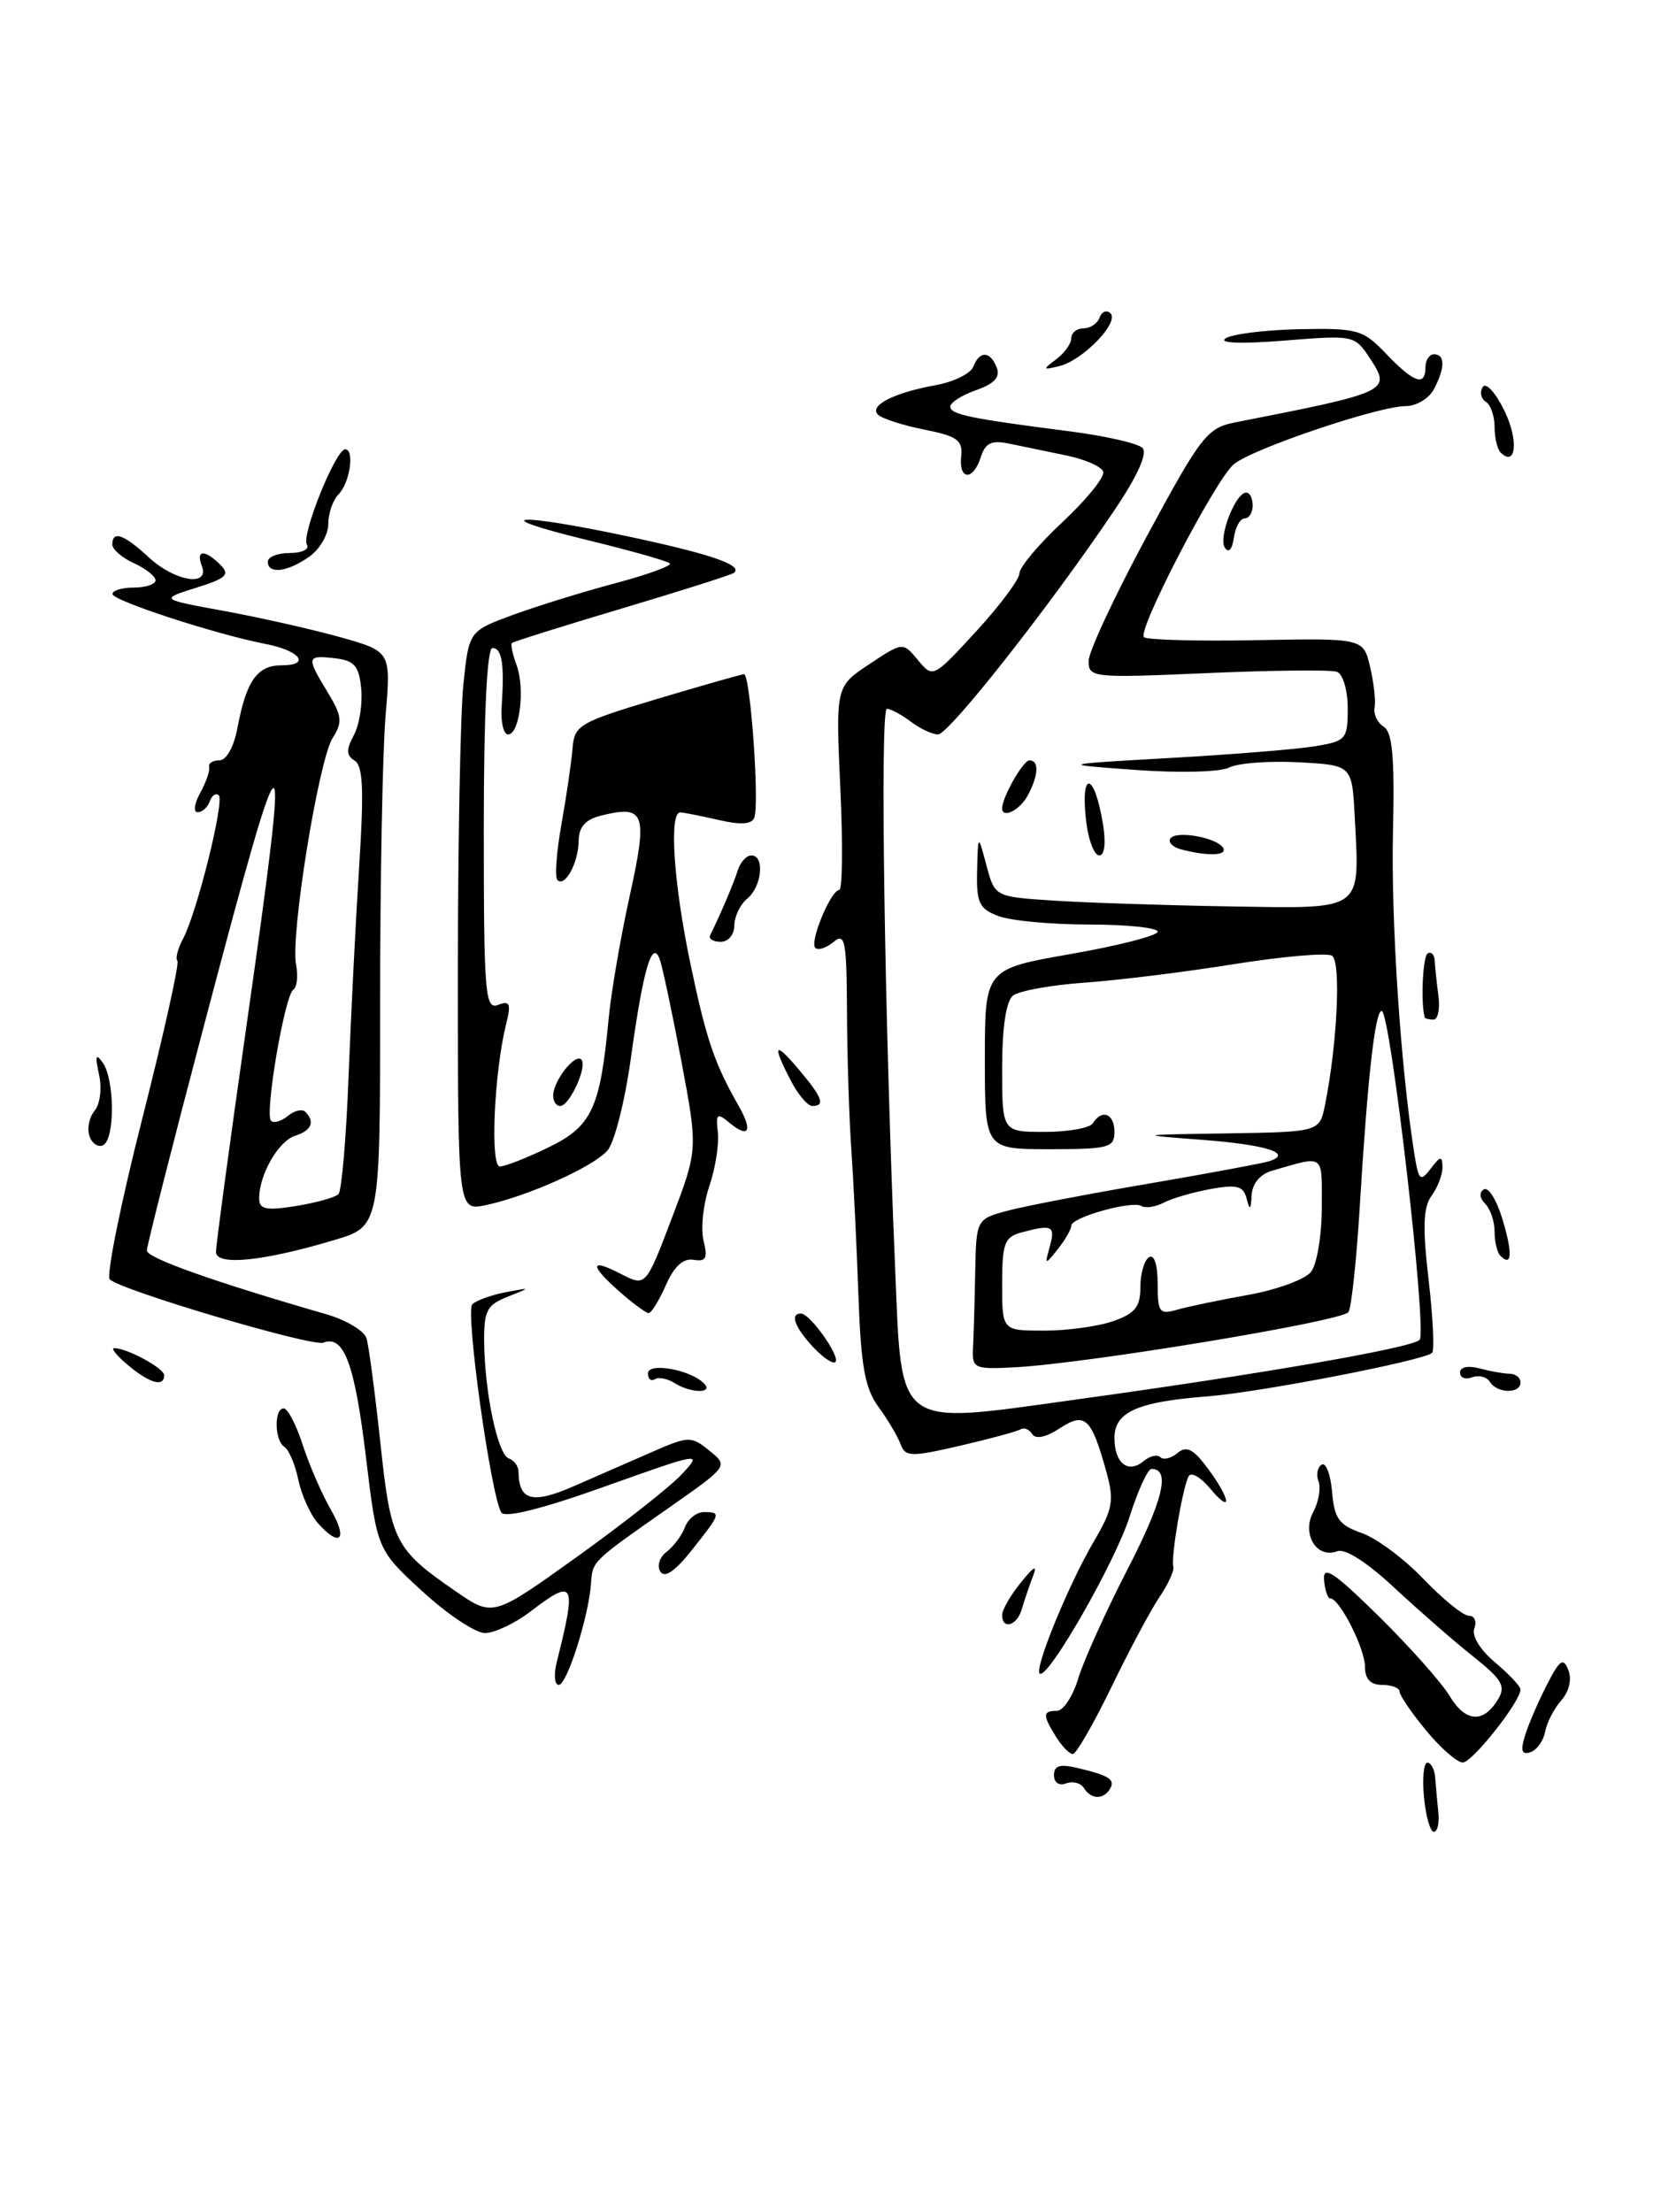<?xml version="1.0" encoding="UTF-8" standalone="no"?>
<!DOCTYPE svg PUBLIC "-//W3C//DTD SVG 1.1//EN" "http://www.w3.org/Graphics/SVG/1.1/DTD/svg11.dtd" >
<svg xmlns="http://www.w3.org/2000/svg" xmlns:xlink="http://www.w3.org/1999/xlink" version="1.1" viewBox="0 0 194 256">
 <g >
 <path fill="currentColor"
d=" M 164.83 208.00 C 164.62 205.80 164.80 204.00 165.22 204.00 C 165.65 204.00 166.06 204.79 166.13 205.75 C 166.20 206.71 166.36 208.51 166.49 209.75 C 166.62 210.99 166.39 212.00 165.97 212.00 C 165.55 212.00 165.04 210.20 164.83 208.00 Z  M 125.46 206.93 C 125.09 206.34 124.17 206.11 123.40 206.40 C 122.59 206.71 122.00 206.31 122.00 205.45 C 122.00 204.33 122.69 204.13 124.75 204.62 C 128.44 205.50 129.14 205.97 128.46 207.07 C 127.69 208.31 126.27 208.25 125.46 206.93 Z  M 165.07 200.27 C 163.38 198.22 162.00 196.20 162.00 195.77 C 162.00 195.35 161.10 195.00 160.00 195.00 C 158.64 195.00 158.00 194.33 158.00 192.90 C 158.00 190.80 155.06 185.00 154.00 185.00 C 153.68 185.00 153.35 184.02 153.26 182.83 C 153.13 181.10 154.44 181.98 159.62 187.08 C 163.20 190.61 166.88 194.75 167.80 196.28 C 169.63 199.33 171.69 199.48 173.39 196.69 C 174.33 195.15 173.88 194.38 170.50 191.69 C 168.30 189.95 164.20 186.36 161.38 183.74 C 158.27 180.83 155.69 179.18 154.79 179.53 C 152.41 180.44 150.64 177.54 152.01 174.99 C 152.64 173.81 152.91 172.22 152.62 171.45 C 152.33 170.69 152.49 169.82 152.98 169.51 C 153.47 169.21 154.02 170.62 154.19 172.65 C 154.45 175.75 154.99 176.50 157.61 177.42 C 159.32 178.01 162.55 180.41 164.78 182.75 C 167.02 185.09 169.38 187.00 170.03 187.00 C 170.68 187.00 170.96 187.65 170.66 188.45 C 170.33 189.31 171.31 190.93 173.05 192.39 C 174.67 193.75 176.00 195.17 176.00 195.53 C 176.00 196.92 170.44 203.96 169.32 203.98 C 168.68 203.99 166.76 202.32 165.07 200.27 Z  M 122.24 201.01 C 120.67 198.49 120.68 198.00 122.34 198.00 C 123.08 198.00 124.19 196.31 124.81 194.25 C 125.43 192.19 128.00 186.50 130.52 181.61 C 134.65 173.60 135.51 169.97 133.28 170.01 C 132.85 170.02 131.71 172.51 130.75 175.54 C 129.07 180.83 121.21 194.54 120.34 193.68 C 119.73 193.06 123.70 183.36 126.60 178.42 C 128.82 174.64 128.99 173.68 128.06 170.32 C 126.32 164.05 125.60 163.38 122.64 165.32 C 121.06 166.35 119.87 166.60 119.48 165.97 C 119.14 165.42 118.53 165.17 118.14 165.42 C 117.74 165.66 114.58 166.52 111.13 167.32 C 105.41 168.64 104.79 168.62 104.24 167.13 C 103.91 166.24 102.76 164.29 101.68 162.82 C 100.11 160.67 99.65 158.09 99.36 149.82 C 99.16 144.14 98.79 136.57 98.54 133.00 C 98.29 129.43 98.06 122.28 98.04 117.13 C 98.00 108.85 97.82 107.90 96.48 109.02 C 95.64 109.72 94.69 110.02 94.37 109.70 C 93.68 109.01 96.18 103.00 97.15 103.00 C 97.51 103.00 97.57 97.70 97.27 91.22 C 96.73 79.45 96.73 79.45 100.62 76.87 C 104.51 74.29 104.51 74.29 106.26 76.40 C 107.99 78.49 108.01 78.49 113.00 73.06 C 115.75 70.07 118.00 67.05 118.00 66.35 C 118.00 65.65 120.26 62.96 123.03 60.38 C 125.79 57.79 127.90 55.19 127.70 54.59 C 127.50 53.99 125.57 53.15 123.42 52.71 C 121.26 52.27 118.31 51.66 116.85 51.35 C 114.76 50.92 114.06 51.25 113.53 52.90 C 112.65 55.67 110.96 55.60 111.26 52.81 C 111.46 50.95 110.81 50.48 107.00 49.72 C 104.53 49.23 102.11 48.45 101.64 48.00 C 100.54 46.95 103.46 45.45 108.30 44.58 C 110.39 44.20 112.35 43.24 112.66 42.44 C 113.39 40.55 114.63 40.61 115.38 42.56 C 115.80 43.65 115.09 44.42 112.99 45.15 C 111.35 45.73 110.00 46.58 110.00 47.05 C 110.00 47.97 112.22 48.43 123.89 49.93 C 127.95 50.45 131.71 51.31 132.24 51.84 C 132.86 52.46 131.68 55.07 128.93 59.15 C 121.52 70.15 109.83 85.00 108.58 85.00 C 107.92 85.00 106.51 84.34 105.44 83.53 C 104.37 82.72 103.12 82.05 102.66 82.03 C 101.85 82.00 102.37 117.28 103.61 146.70 C 104.40 165.56 103.49 164.89 124.30 162.01 C 146.07 159.01 163.37 156.01 164.32 155.07 C 165.23 154.17 160.95 117.00 159.93 117.00 C 159.16 117.00 158.29 124.81 157.38 139.87 C 157.01 145.91 156.43 151.30 156.09 151.85 C 155.44 152.90 125.91 157.79 117.50 158.24 C 112.73 158.49 112.51 158.38 112.63 156.00 C 112.70 154.62 112.82 150.70 112.88 147.29 C 113.00 141.08 113.00 141.08 116.75 140.09 C 118.81 139.55 126.12 138.15 133.00 136.98 C 139.88 135.80 146.13 134.64 146.89 134.40 C 149.74 133.49 146.61 132.48 139.17 131.92 C 131.50 131.33 131.50 131.33 142.12 131.17 C 152.75 131.00 152.75 131.00 153.38 127.83 C 154.81 120.71 155.24 111.27 154.18 110.61 C 153.58 110.24 148.46 110.69 142.80 111.59 C 137.13 112.50 129.35 113.46 125.50 113.73 C 121.65 114.00 117.94 114.68 117.25 115.23 C 116.45 115.88 116.00 118.93 116.00 123.62 C 116.00 131.00 116.00 131.00 120.94 131.00 C 123.66 131.00 126.16 130.55 126.50 130.00 C 127.55 128.31 129.00 128.89 129.00 131.00 C 129.00 132.82 128.33 133.00 121.50 133.00 C 114.00 133.00 114.00 133.00 114.00 122.58 C 114.00 112.15 114.00 112.15 124.00 110.40 C 129.50 109.44 134.00 108.28 134.00 107.83 C 134.00 107.37 130.43 107.00 126.07 107.00 C 121.70 107.00 116.98 106.56 115.57 106.02 C 113.34 105.18 113.01 104.49 113.10 100.77 C 113.21 96.50 113.21 96.50 114.18 100.14 C 115.15 103.78 115.15 103.78 121.82 104.22 C 125.50 104.47 134.67 104.77 142.22 104.90 C 158.04 105.15 157.38 105.62 156.81 94.48 C 156.50 88.55 156.50 88.55 150.28 88.22 C 146.86 88.04 143.26 88.32 142.28 88.83 C 141.28 89.35 136.55 89.48 131.50 89.11 C 122.50 88.46 122.50 88.46 135.50 87.72 C 142.65 87.32 150.19 86.71 152.25 86.36 C 155.81 85.77 156.00 85.55 156.00 81.98 C 156.00 79.88 155.45 78.01 154.75 77.75 C 154.06 77.50 147.31 77.57 139.75 77.90 C 126.46 78.48 126.00 78.43 126.01 76.50 C 126.02 75.40 129.06 68.89 132.76 62.03 C 139.05 50.39 139.73 49.52 143.00 48.88 C 160.88 45.37 161.07 45.28 158.57 41.47 C 156.81 38.79 156.71 38.77 148.65 39.42 C 143.61 39.82 141.02 39.72 141.86 39.16 C 142.61 38.66 146.46 38.18 150.41 38.10 C 157.18 37.97 157.76 38.14 160.48 40.98 C 163.68 44.32 165.00 44.76 165.00 42.50 C 165.00 41.67 165.45 41.00 166.00 41.00 C 167.29 41.00 167.27 42.62 165.96 45.07 C 165.40 46.13 163.93 47.00 162.72 47.00 C 159.54 47.00 144.81 51.99 142.79 53.75 C 140.62 55.64 131.63 72.96 132.41 73.74 C 132.73 74.06 138.58 74.22 145.40 74.09 C 157.81 73.86 157.81 73.86 158.59 77.18 C 159.02 79.01 159.26 81.13 159.11 81.89 C 158.97 82.66 159.44 83.66 160.17 84.11 C 161.18 84.73 161.44 87.70 161.24 96.22 C 161.00 106.39 162.11 123.32 163.67 133.26 C 164.20 136.66 164.39 136.85 165.60 135.26 C 166.73 133.78 166.94 133.74 166.97 135.06 C 166.99 135.92 166.42 137.41 165.72 138.37 C 164.74 139.71 164.65 141.99 165.36 148.08 C 165.87 152.46 166.05 156.28 165.77 156.57 C 164.88 157.45 145.85 161.14 139.74 161.61 C 131.63 162.24 129.00 163.42 129.00 166.42 C 129.00 169.35 130.58 170.60 132.39 169.09 C 133.10 168.50 133.97 168.30 134.32 168.65 C 134.67 169.00 135.56 168.78 136.30 168.16 C 137.35 167.29 138.14 167.69 139.83 169.98 C 142.49 173.58 142.66 175.37 140.04 172.23 C 139.00 170.98 137.90 170.35 137.61 170.82 C 136.93 171.92 135.51 180.23 135.81 181.32 C 135.94 181.76 135.22 183.34 134.22 184.82 C 133.22 186.29 130.71 190.99 128.65 195.25 C 126.58 199.51 124.57 203.00 124.19 203.00 C 123.80 203.00 122.92 202.11 122.24 201.01 Z  M 128.85 152.90 C 131.39 152.02 132.00 151.25 132.00 148.96 C 132.00 147.40 132.45 145.84 133.00 145.50 C 133.60 145.13 134.00 146.36 134.00 148.56 C 134.00 151.90 134.21 152.17 136.25 151.58 C 137.49 151.22 141.20 150.45 144.50 149.86 C 147.80 149.27 151.06 148.07 151.75 147.20 C 152.44 146.33 153.00 142.97 153.00 139.74 C 153.00 133.42 153.41 133.72 147.25 135.49 C 145.86 135.89 144.96 136.97 144.88 138.32 C 144.79 140.05 144.67 140.14 144.30 138.72 C 143.92 137.26 143.19 137.06 140.17 137.60 C 138.15 137.97 135.70 138.67 134.73 139.18 C 133.76 139.68 132.59 139.86 132.14 139.58 C 131.05 138.91 124.00 140.88 124.00 141.86 C 124.00 142.27 123.30 143.49 122.45 144.56 C 120.94 146.45 120.91 146.44 121.52 144.25 C 122.17 141.86 121.81 141.68 118.25 142.63 C 116.27 143.16 116.00 143.88 116.00 148.62 C 116.00 154.00 116.00 154.00 120.85 154.00 C 123.52 154.00 127.12 153.51 128.85 152.90 Z  M 176.52 200.87 C 176.92 199.57 178.06 196.93 179.05 195.00 C 180.55 192.07 180.95 191.79 181.54 193.29 C 181.96 194.36 181.63 195.76 180.72 196.79 C 179.89 197.73 179.05 199.36 178.85 200.42 C 178.66 201.47 177.89 202.54 177.15 202.79 C 176.14 203.12 175.98 202.63 176.52 200.87 Z  M 64.44 192.38 C 66.77 183.09 66.52 182.60 61.41 186.50 C 59.61 187.88 57.23 189.00 56.14 189.00 C 55.04 189.00 51.78 186.83 48.90 184.18 C 43.65 179.36 43.65 179.36 42.35 168.56 C 41.05 157.81 39.81 154.48 37.43 155.39 C 36.12 155.89 14.08 149.36 12.71 148.07 C 12.28 147.66 13.97 139.30 16.46 129.49 C 18.95 119.69 20.79 111.45 20.53 111.20 C 20.28 110.94 20.58 109.79 21.19 108.64 C 22.80 105.63 26.02 92.68 25.32 92.04 C 24.99 91.74 24.53 92.06 24.28 92.75 C 24.03 93.44 23.41 94.00 22.88 94.00 C 22.36 94.00 22.49 92.99 23.18 91.75 C 23.86 90.51 24.33 89.16 24.21 88.75 C 24.10 88.34 24.62 88.00 25.39 88.00 C 26.20 88.00 27.07 86.45 27.48 84.27 C 28.51 78.79 29.77 77.00 32.59 77.00 C 36.02 77.00 34.75 75.30 30.74 74.53 C 24.95 73.40 13.04 69.52 13.02 68.75 C 13.01 68.34 14.12 68.00 15.50 68.00 C 16.88 68.00 18.00 67.62 18.00 67.16 C 18.00 66.70 16.88 65.81 15.50 65.18 C 14.13 64.56 13.00 63.58 13.00 63.02 C 13.00 61.36 14.34 61.84 17.22 64.50 C 20.23 67.30 24.31 67.96 23.36 65.50 C 22.64 63.63 23.70 63.56 25.50 65.36 C 26.65 66.51 26.21 66.93 22.68 68.03 C 18.50 69.35 18.50 69.35 26.00 70.72 C 30.12 71.48 36.15 72.84 39.38 73.74 C 45.26 75.40 45.26 75.40 44.63 82.85 C 44.28 86.95 44.00 101.92 44.00 116.11 C 44.00 141.92 44.00 141.92 38.75 143.50 C 30.48 145.98 25.00 146.53 25.00 144.89 C 25.00 144.12 26.57 132.47 28.49 119.00 C 33.76 82.03 33.29 81.99 23.63 118.62 C 19.98 132.44 17.00 144.19 17.00 144.73 C 17.00 145.59 24.74 148.34 37.73 152.09 C 40.06 152.76 42.17 154.02 42.43 154.90 C 42.69 155.78 43.41 161.22 44.03 167.00 C 45.25 178.45 45.68 179.29 52.78 184.19 C 57.07 187.14 57.07 187.14 66.78 180.18 C 72.13 176.35 77.59 172.05 78.93 170.61 C 81.32 168.03 81.19 168.05 70.01 172.04 C 62.79 174.62 58.44 175.71 58.03 175.05 C 56.82 173.08 53.84 151.76 54.67 150.95 C 55.13 150.51 56.85 149.88 58.50 149.56 C 61.50 148.99 61.50 148.99 58.75 150.08 C 56.35 151.03 56.01 151.70 56.04 155.33 C 56.11 161.25 57.62 168.37 58.91 168.80 C 59.51 169.00 60.01 169.69 60.02 170.33 C 60.06 173.67 61.62 174.09 66.33 172.04 C 68.90 170.92 73.01 169.12 75.46 168.05 C 79.74 166.18 80.00 166.18 82.11 167.89 C 84.32 169.67 84.32 169.67 77.41 174.51 C 68.48 180.76 68.59 180.65 68.41 183.27 C 68.14 187.09 65.63 195.00 64.68 195.00 C 64.19 195.00 64.08 193.82 64.44 192.38 Z  M 39.18 138.20 C 39.55 137.81 40.08 131.65 40.35 124.50 C 40.63 117.35 41.18 106.40 41.58 100.16 C 42.14 91.46 42.02 88.63 41.05 88.03 C 40.08 87.43 40.05 86.77 40.96 85.08 C 41.60 83.89 41.98 81.47 41.81 79.70 C 41.55 77.05 41.03 76.45 38.75 76.18 C 35.48 75.81 35.43 76.02 37.93 80.12 C 39.59 82.86 39.67 83.58 38.51 85.40 C 36.89 87.93 33.61 108.18 34.27 111.62 C 34.52 112.95 34.38 114.26 33.96 114.53 C 32.96 115.14 30.61 128.94 31.37 129.71 C 31.69 130.03 32.57 129.77 33.32 129.15 C 34.07 128.53 34.98 128.31 35.34 128.68 C 36.49 129.83 36.06 130.85 34.15 131.45 C 32.23 132.06 30.00 135.94 30.00 138.67 C 30.00 139.97 30.76 140.13 34.25 139.58 C 36.59 139.20 38.81 138.58 39.18 138.20 Z  M 116.00 186.91 C 116.00 186.31 116.97 184.62 118.16 183.16 C 119.73 181.21 120.11 181.04 119.54 182.50 C 119.12 183.60 118.55 185.29 118.27 186.25 C 117.72 188.16 116.00 188.66 116.00 186.91 Z  M 76.43 181.88 C 76.02 181.23 76.35 180.20 77.16 179.60 C 77.96 178.99 78.92 177.71 79.28 176.75 C 79.64 175.79 80.63 175.00 81.47 175.00 C 83.51 175.00 83.46 175.14 80.08 179.40 C 78.13 181.86 76.92 182.68 76.43 181.88 Z  M 36.77 176.25 C 35.92 175.29 34.91 173.04 34.53 171.26 C 34.16 169.48 33.43 167.77 32.92 167.45 C 31.77 166.74 31.70 163.00 32.84 163.00 C 33.30 163.00 34.30 164.91 35.05 167.25 C 35.81 169.59 37.28 172.96 38.31 174.75 C 40.32 178.21 39.34 179.16 36.77 176.25 Z  M 78.05 160.05 C 77.25 159.55 76.24 159.35 75.80 159.62 C 75.36 159.90 75.00 159.59 75.00 158.95 C 75.00 157.65 79.83 158.49 81.45 160.07 C 82.70 161.29 79.99 161.28 78.05 160.05 Z  M 172.46 159.93 C 172.09 159.34 171.17 159.11 170.40 159.40 C 169.63 159.70 169.00 159.45 169.00 158.85 C 169.00 158.21 169.93 158.02 171.25 158.37 C 172.49 158.70 174.06 158.98 174.75 158.99 C 175.44 158.99 176.00 159.45 176.00 160.00 C 176.00 161.33 173.29 161.28 172.46 159.93 Z  M 14.86 158.03 C 13.56 156.95 12.82 156.05 13.20 156.03 C 14.60 155.97 19.00 158.34 19.00 159.16 C 19.00 160.56 17.35 160.11 14.86 158.03 Z  M 94.10 155.88 C 91.96 153.58 91.40 151.97 92.75 152.03 C 93.81 152.08 97.30 157.03 96.70 157.63 C 96.43 157.91 95.26 157.12 94.10 155.88 Z  M 71.75 149.52 C 68.20 146.39 68.25 145.56 71.88 147.44 C 74.75 148.92 74.75 148.92 77.77 140.97 C 80.79 133.03 80.79 133.03 78.86 122.76 C 77.79 117.12 76.67 111.83 76.36 111.00 C 75.48 108.65 74.44 112.22 73.02 122.50 C 72.33 127.45 71.12 132.25 70.31 133.16 C 68.65 135.05 61.07 138.45 56.25 139.47 C 53.00 140.16 53.00 140.16 53.00 112.73 C 53.00 97.64 53.29 82.54 53.64 79.17 C 54.28 73.04 54.28 73.04 59.39 71.16 C 62.20 70.13 67.54 68.48 71.26 67.49 C 74.98 66.50 77.81 65.47 77.53 65.20 C 77.26 64.93 72.87 63.69 67.77 62.45 C 55.97 59.57 59.74 59.32 72.83 62.11 C 82.26 64.12 86.01 65.41 84.97 66.29 C 84.71 66.51 78.88 68.37 72.02 70.41 C 65.15 72.46 59.41 74.26 59.25 74.42 C 59.09 74.58 59.33 75.72 59.79 76.96 C 60.80 79.69 60.15 85.00 58.81 85.00 C 58.28 85.00 57.94 83.54 58.07 81.75 C 58.40 76.87 58.11 75.00 57.00 75.00 C 56.37 75.00 56.00 82.66 56.00 95.97 C 56.00 115.03 56.15 116.88 57.65 116.30 C 59.03 115.77 59.18 116.14 58.57 118.59 C 57.19 124.19 56.72 135.00 57.86 135.00 C 58.46 135.00 60.99 134.01 63.49 132.79 C 68.50 130.36 69.47 128.29 70.44 118.00 C 70.72 114.97 71.82 108.53 72.89 103.69 C 75.01 94.05 74.67 93.11 69.50 94.41 C 67.78 94.84 67.00 95.73 66.98 97.27 C 66.97 99.82 65.40 102.73 64.52 101.85 C 64.20 101.53 64.41 98.62 64.99 95.38 C 65.57 92.15 66.14 88.21 66.27 86.63 C 66.49 83.92 67.01 83.61 76.00 80.91 C 81.22 79.35 85.78 78.05 86.12 78.03 C 86.85 77.99 87.93 93.00 87.31 94.63 C 87.01 95.41 85.73 95.49 83.19 94.90 C 81.16 94.43 79.16 94.04 78.75 94.02 C 77.42 93.98 77.97 102.25 79.91 111.50 C 81.76 120.33 82.68 123.03 85.49 127.97 C 87.17 130.90 86.68 131.81 84.43 129.94 C 83.00 128.75 82.84 128.89 83.09 131.05 C 83.25 132.40 82.81 135.21 82.10 137.30 C 81.39 139.39 81.09 142.23 81.44 143.60 C 81.94 145.63 81.72 146.04 80.28 145.80 C 79.08 145.60 78.03 146.56 77.07 148.75 C 76.28 150.54 75.38 151.99 75.07 151.97 C 74.76 151.95 73.26 150.85 71.75 149.52 Z  M 173.67 145.33 C 173.30 144.97 173.00 143.71 173.00 142.53 C 173.00 141.36 172.51 139.91 171.91 139.31 C 171.26 138.66 171.20 137.99 171.76 137.65 C 172.28 137.33 173.25 138.89 173.92 141.13 C 175.11 145.09 175.01 146.68 173.67 145.33 Z  M 10.38 131.55 C 10.05 130.68 10.30 129.35 10.93 128.58 C 11.59 127.79 11.82 125.96 11.46 124.35 C 10.98 122.17 11.09 121.85 11.90 123.00 C 13.26 124.91 13.32 131.68 11.99 132.50 C 11.44 132.85 10.71 132.42 10.38 131.55 Z  M 64.03 126.75 C 64.08 125.05 66.56 121.89 67.28 122.62 C 68.04 123.37 65.94 128.00 64.84 128.00 C 64.38 128.00 64.01 127.44 64.03 126.75 Z  M 91.53 125.05 C 89.33 120.81 89.64 120.42 92.50 123.82 C 95.20 127.02 95.55 128.00 94.03 128.00 C 93.49 128.00 92.36 126.67 91.53 125.05 Z  M 164.92 117.75 C 164.44 116.17 164.68 110.70 165.25 110.35 C 165.66 110.09 166.03 110.47 166.07 111.19 C 166.11 111.91 166.30 113.74 166.50 115.25 C 166.70 116.76 166.44 118.00 165.93 118.00 C 165.42 118.00 164.97 117.89 164.92 117.75 Z  M 82.20 108.25 C 83.50 105.58 84.92 102.25 85.39 100.75 C 85.69 99.79 86.40 99.00 86.97 99.00 C 88.54 99.00 88.20 102.59 86.50 104.00 C 85.67 104.68 85.00 106.09 85.00 107.12 C 85.00 108.17 84.30 109.00 83.42 109.00 C 82.55 109.00 82.00 108.66 82.20 108.25 Z  M 125.75 95.25 C 124.98 89.09 126.67 89.20 127.67 95.38 C 128.03 97.56 127.86 99.00 127.24 99.00 C 126.68 99.00 126.01 97.31 125.75 95.25 Z  M 136.74 98.31 C 135.77 98.06 135.20 97.49 135.46 97.06 C 136.07 96.08 140.83 96.91 141.57 98.12 C 142.13 99.03 139.84 99.12 136.74 98.31 Z  M 116.00 93.55 C 116.00 92.27 118.43 88.00 119.16 88.00 C 120.30 88.00 120.22 89.73 118.96 92.07 C 118.06 93.76 116.00 94.79 116.00 93.55 Z  M 31.00 65.00 C 31.00 64.45 32.15 64.00 33.56 64.00 C 34.97 64.00 35.85 63.56 35.52 63.03 C 34.85 61.94 38.85 52.00 39.96 52.00 C 41.07 52.00 40.50 55.90 39.18 57.22 C 38.53 57.87 38.00 59.41 38.00 60.64 C 38.00 61.88 37.00 63.59 35.78 64.44 C 33.25 66.22 31.00 66.48 31.00 65.00 Z  M 141.78 63.39 C 141.00 62.20 143.01 57.02 144.25 57.01 C 144.66 57.00 145.00 57.67 145.00 58.50 C 145.00 59.33 144.58 60.00 144.07 60.00 C 143.56 60.00 142.99 61.01 142.82 62.25 C 142.63 63.60 142.21 64.05 141.78 63.39 Z  M 173.68 52.35 C 173.31 51.97 173.00 50.64 173.00 49.39 C 173.00 48.14 172.54 46.84 171.98 46.49 C 171.42 46.14 171.26 45.38 171.63 44.79 C 171.99 44.20 173.12 45.44 174.15 47.56 C 175.80 50.95 175.49 54.16 173.68 52.35 Z  M 122.25 41.59 C 123.21 40.87 124.00 39.77 124.00 39.14 C 124.00 38.51 124.64 38.00 125.42 38.00 C 126.20 38.00 127.03 37.44 127.28 36.75 C 127.53 36.06 128.09 35.84 128.53 36.25 C 129.62 37.27 125.38 41.67 122.66 42.36 C 120.68 42.85 120.65 42.79 122.25 41.59 Z "/>
</g>
</svg>